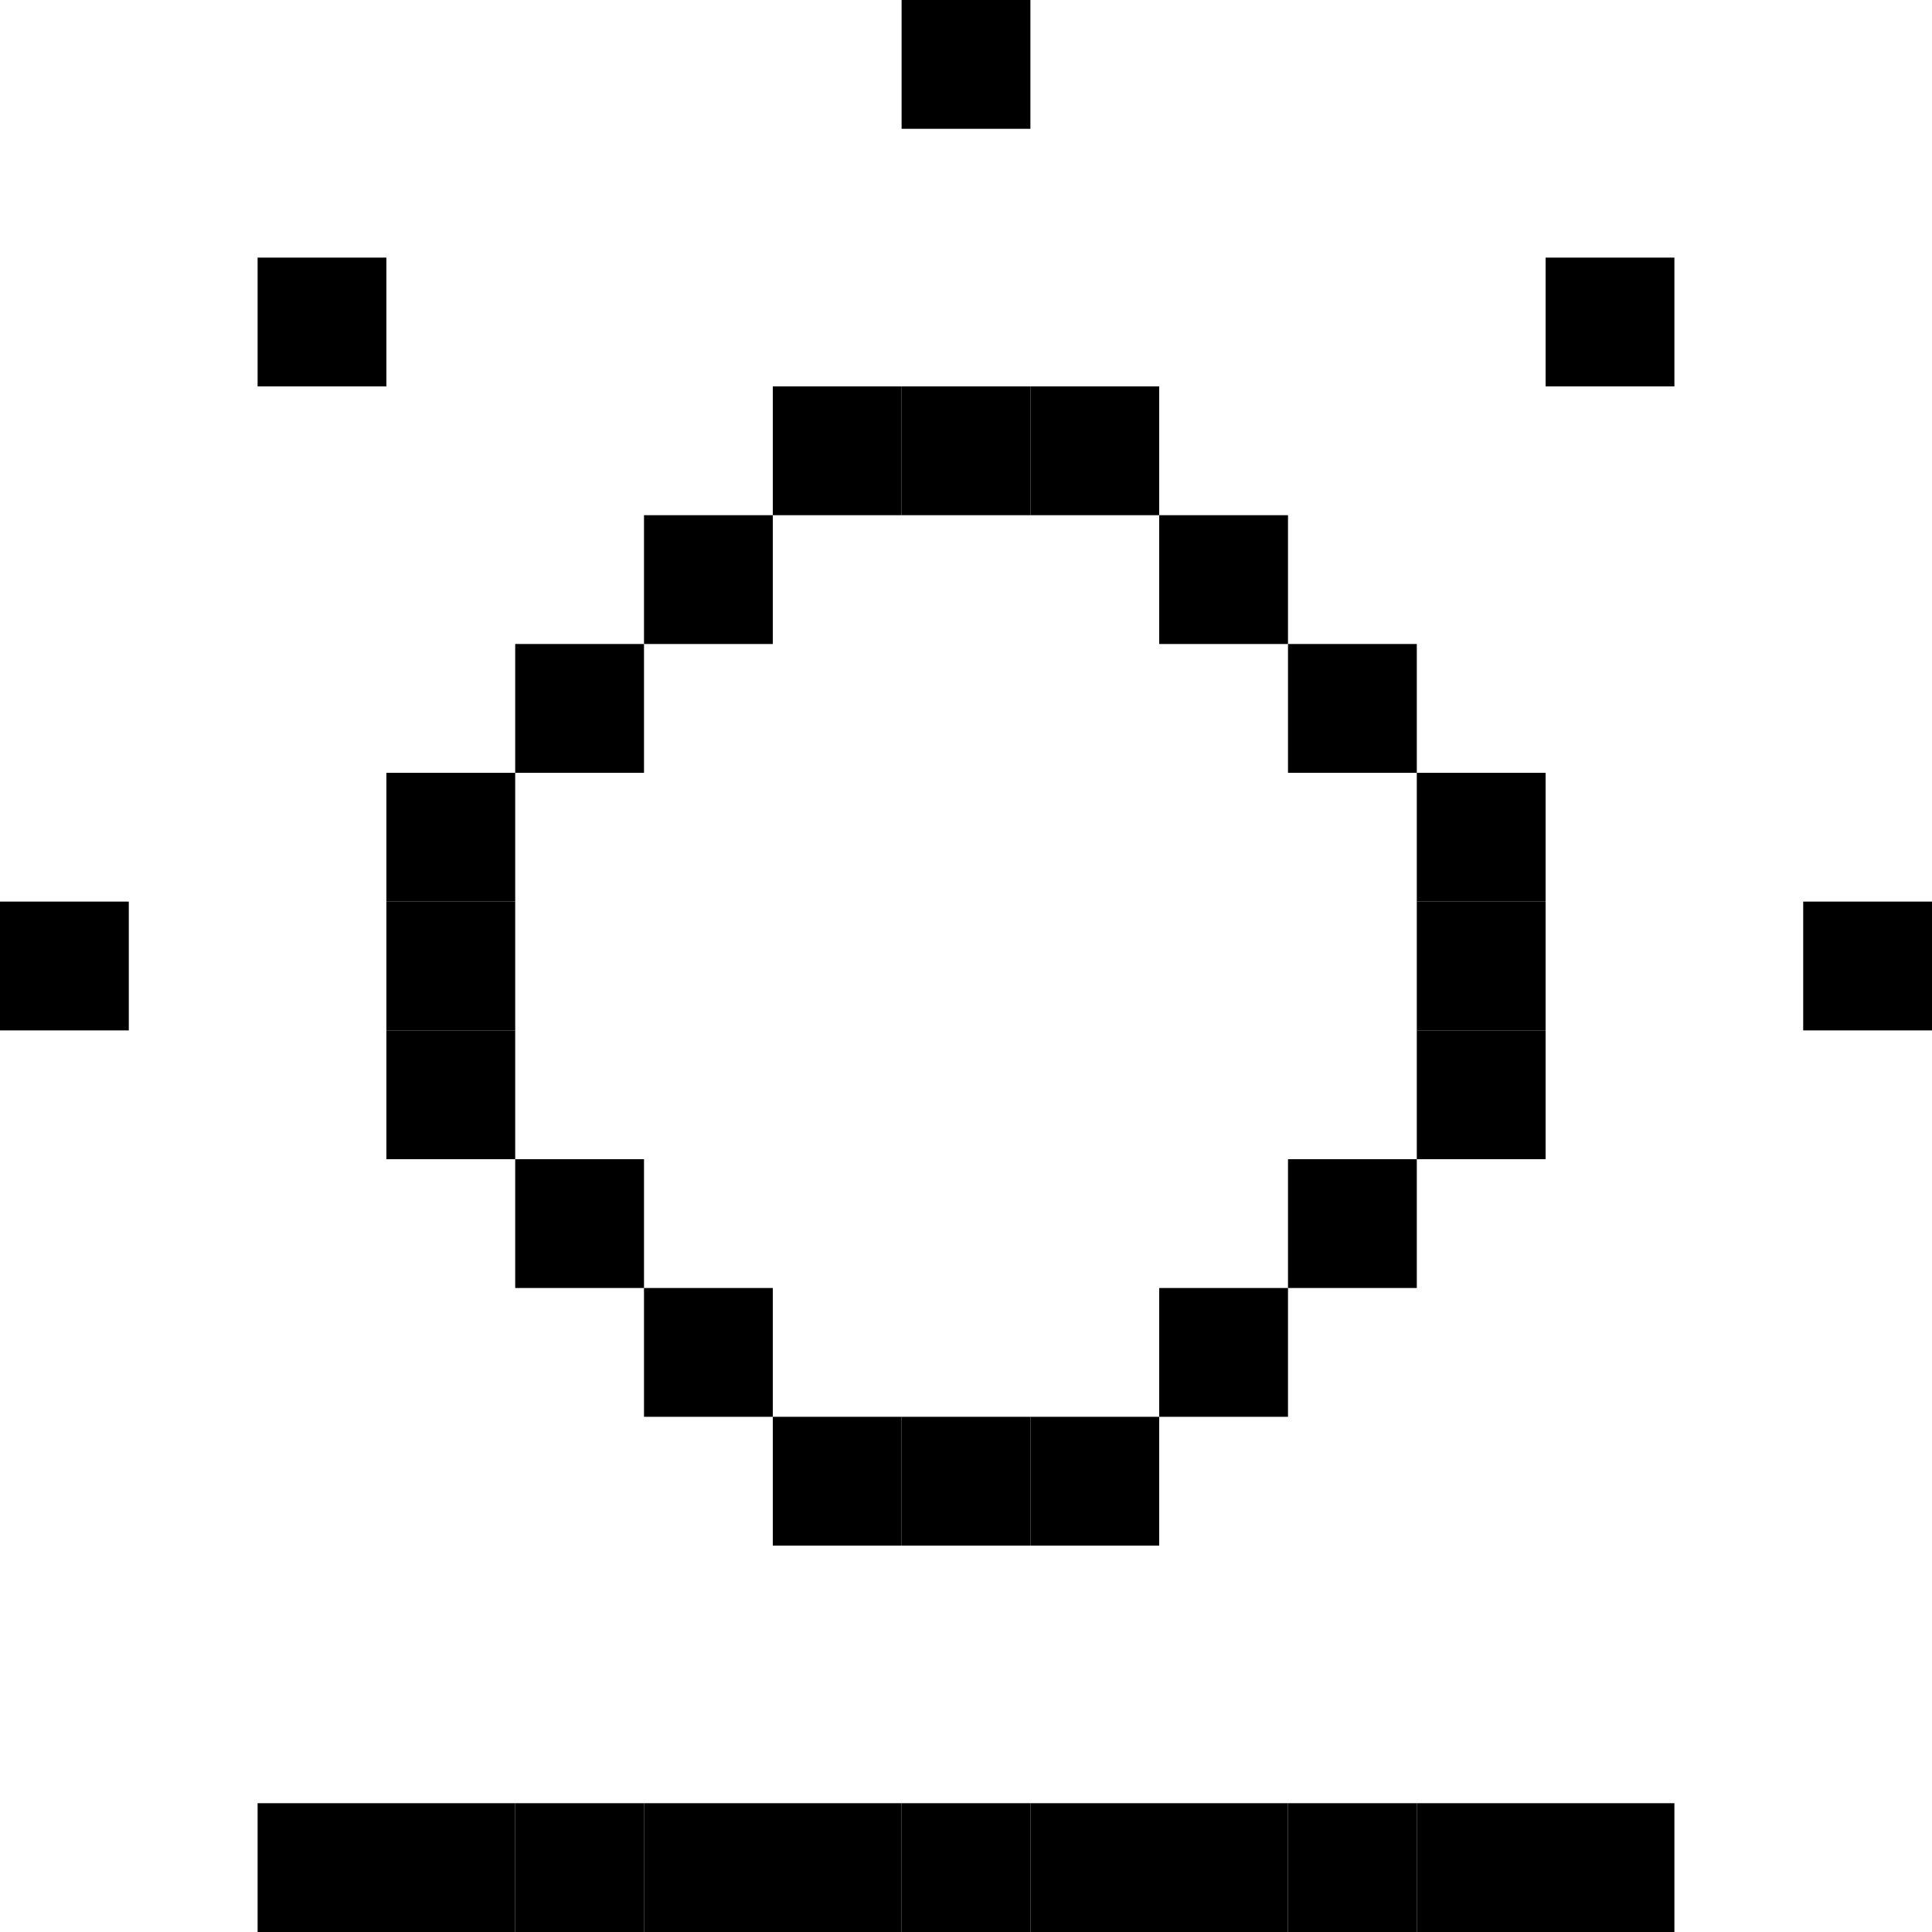 <svg xmlns="http://www.w3.org/2000/svg" version="1.1" viewBox="0 1 15 15" preserveAspectRatio="xMidYMid meet"><rect width="1" height="1" x="7" y="1" fill="rgb(0, 0, 0)"></rect><rect width="1" height="1" x="2" y="3" fill="rgb(0, 0, 0)"></rect><rect width="1" height="1" x="12" y="3" fill="rgb(0, 0, 0)"></rect><rect width="1" height="1" x="6" y="4" fill="rgb(0, 0, 0)"></rect><rect width="1" height="1" x="7" y="4" fill="rgb(0, 0, 0)"></rect><rect width="1" height="1" x="8" y="4" fill="rgb(0, 0, 0)"></rect><rect width="1" height="1" x="5" y="5" fill="rgb(0, 0, 0)"></rect><rect width="1" height="1" x="9" y="5" fill="rgb(0, 0, 0)"></rect><rect width="1" height="1" x="4" y="6" fill="rgb(0, 0, 0)"></rect><rect width="1" height="1" x="10" y="6" fill="rgb(0, 0, 0)"></rect><rect width="1" height="1" x="3" y="7" fill="rgb(0, 0, 0)"></rect><rect width="1" height="1" x="11" y="7" fill="rgb(0, 0, 0)"></rect><rect width="1" height="1" x="0" y="8" fill="rgb(0, 0, 0)"></rect><rect width="1" height="1" x="3" y="8" fill="rgb(0, 0, 0)"></rect><rect width="1" height="1" x="11" y="8" fill="rgb(0, 0, 0)"></rect><rect width="1" height="1" x="14" y="8" fill="rgb(0, 0, 0)"></rect><rect width="1" height="1" x="3" y="9" fill="rgb(0, 0, 0)"></rect><rect width="1" height="1" x="11" y="9" fill="rgb(0, 0, 0)"></rect><rect width="1" height="1" x="4" y="10" fill="rgb(0, 0, 0)"></rect><rect width="1" height="1" x="10" y="10" fill="rgb(0, 0, 0)"></rect><rect width="1" height="1" x="5" y="11" fill="rgb(0, 0, 0)"></rect><rect width="1" height="1" x="9" y="11" fill="rgb(0, 0, 0)"></rect><rect width="1" height="1" x="6" y="12" fill="rgb(0, 0, 0)"></rect><rect width="1" height="1" x="7" y="12" fill="rgb(0, 0, 0)"></rect><rect width="1" height="1" x="8" y="12" fill="rgb(0, 0, 0)"></rect><rect width="1" height="1" x="2" y="15" fill="rgb(0, 0, 0)"></rect><rect width="1" height="1" x="3" y="15" fill="rgb(0, 0, 0)"></rect><rect width="1" height="1" x="4" y="15" fill="rgb(0, 0, 0)"></rect><rect width="1" height="1" x="5" y="15" fill="rgb(0, 0, 0)"></rect><rect width="1" height="1" x="6" y="15" fill="rgb(0, 0, 0)"></rect><rect width="1" height="1" x="7" y="15" fill="rgb(0, 0, 0)"></rect><rect width="1" height="1" x="8" y="15" fill="rgb(0, 0, 0)"></rect><rect width="1" height="1" x="9" y="15" fill="rgb(0, 0, 0)"></rect><rect width="1" height="1" x="10" y="15" fill="rgb(0, 0, 0)"></rect><rect width="1" height="1" x="11" y="15" fill="rgb(0, 0, 0)"></rect><rect width="1" height="1" x="12" y="15" fill="rgb(0, 0, 0)"></rect></svg>
